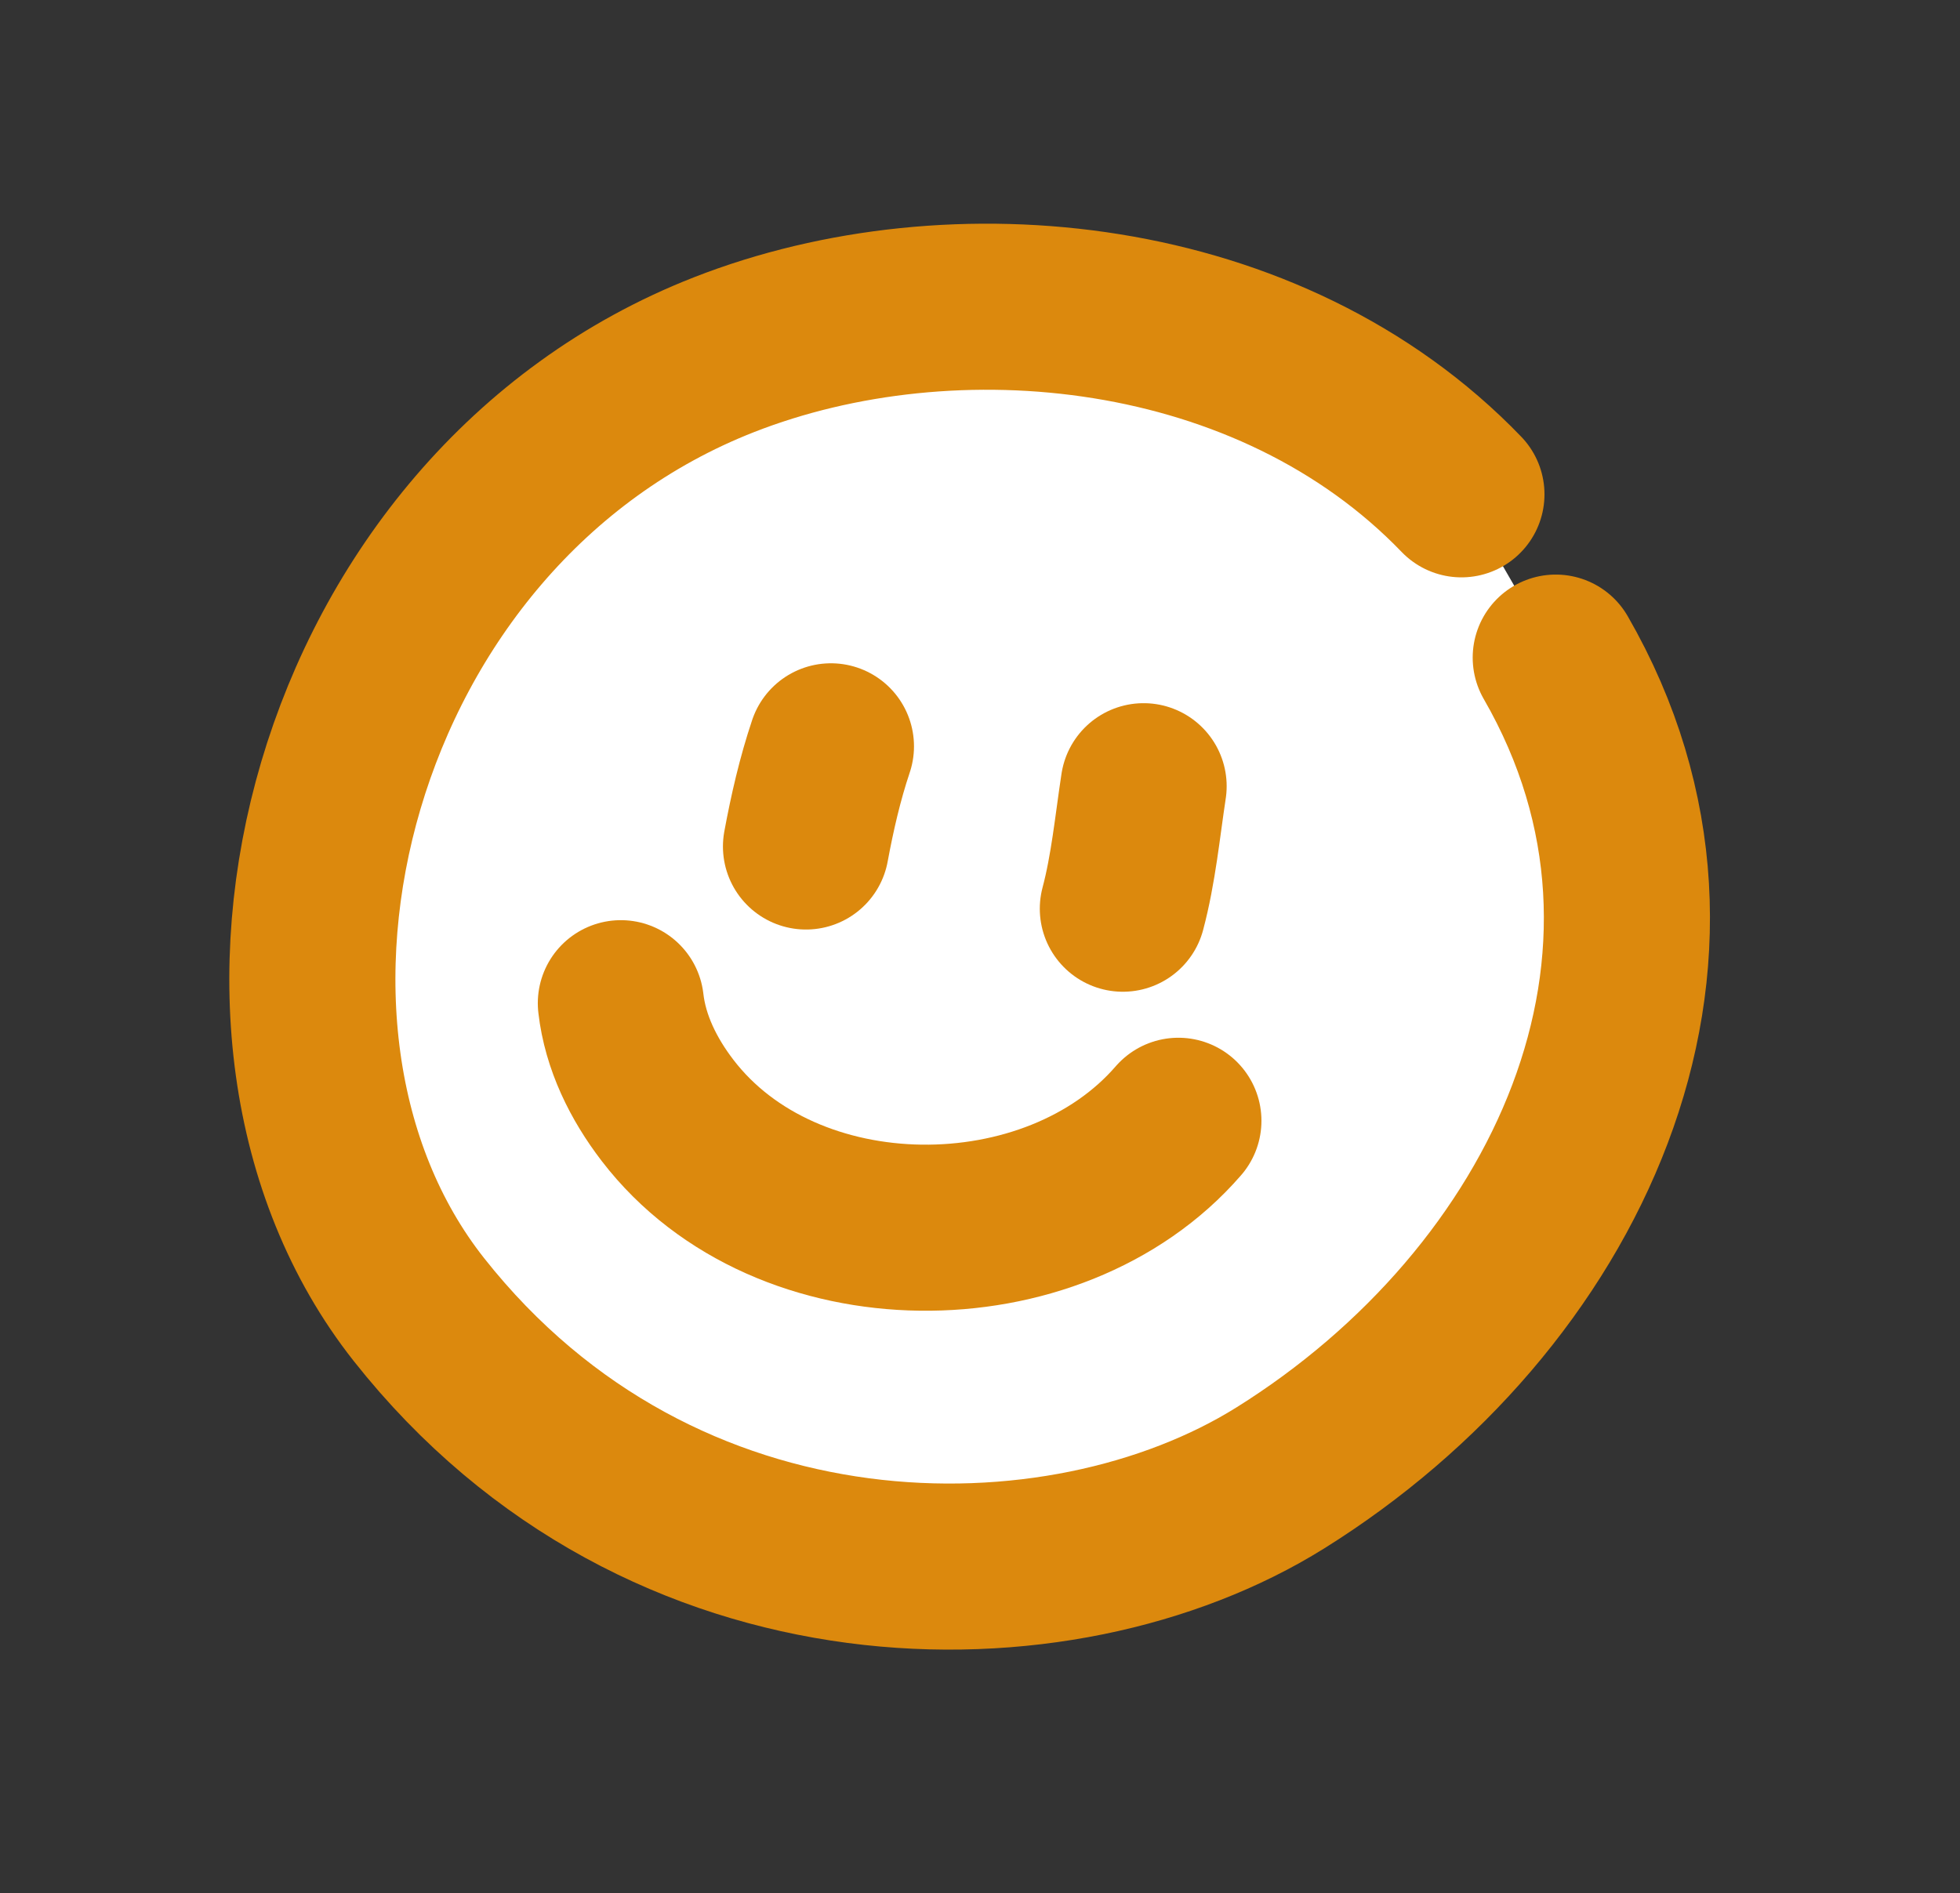 <svg width="59" height="57" viewBox="0 0 59 57" fill="none" xmlns="http://www.w3.org/2000/svg">
<rect x="0" y="0" width="59" height="57" fill="#333333" stroke="none"/>
<path fill-rule="evenodd" clip-rule="evenodd" d="M43.992 14.883C38.228 8.894 28.688 7.978 21.794 10.679C9.912 15.334 5.98 31.031 12.61 39.428C19.921 48.686 31.91 48.633 38.535 44.5C47.121 39.142 52.056 28.865 46.831 19.799" fill="white"/>
<path d="M43.992 14.883C38.228 8.894 28.688 7.978 21.794 10.679C9.912 15.334 5.98 31.031 12.61 39.428C19.921 48.686 31.91 48.633 38.535 44.5C47.121 39.142 52.056 28.865 46.831 19.799" stroke="#DC890D" stroke-width="5" stroke-miterlimit="1.5" stroke-linecap="round" stroke-linejoin="round"/>
<path d="M25.013 22.47C24.684 23.448 24.45 24.472 24.262 25.486" stroke="#DC890D" stroke-width="5" stroke-miterlimit="1.5" stroke-linecap="round" stroke-linejoin="round"/>
<path d="M34.425 23.671C34.24 24.886 34.118 26.166 33.8 27.359" stroke="#DC890D" stroke-width="5" stroke-miterlimit="1.5" stroke-linecap="round" stroke-linejoin="round"/>
<path d="M18.689 30.204C18.824 31.384 19.368 32.484 20.096 33.433C23.667 38.089 31.713 38.086 35.472 33.744" stroke="#DC890D" stroke-width="5" stroke-miterlimit="1.5" stroke-linecap="round" stroke-linejoin="round"/>
</svg>
